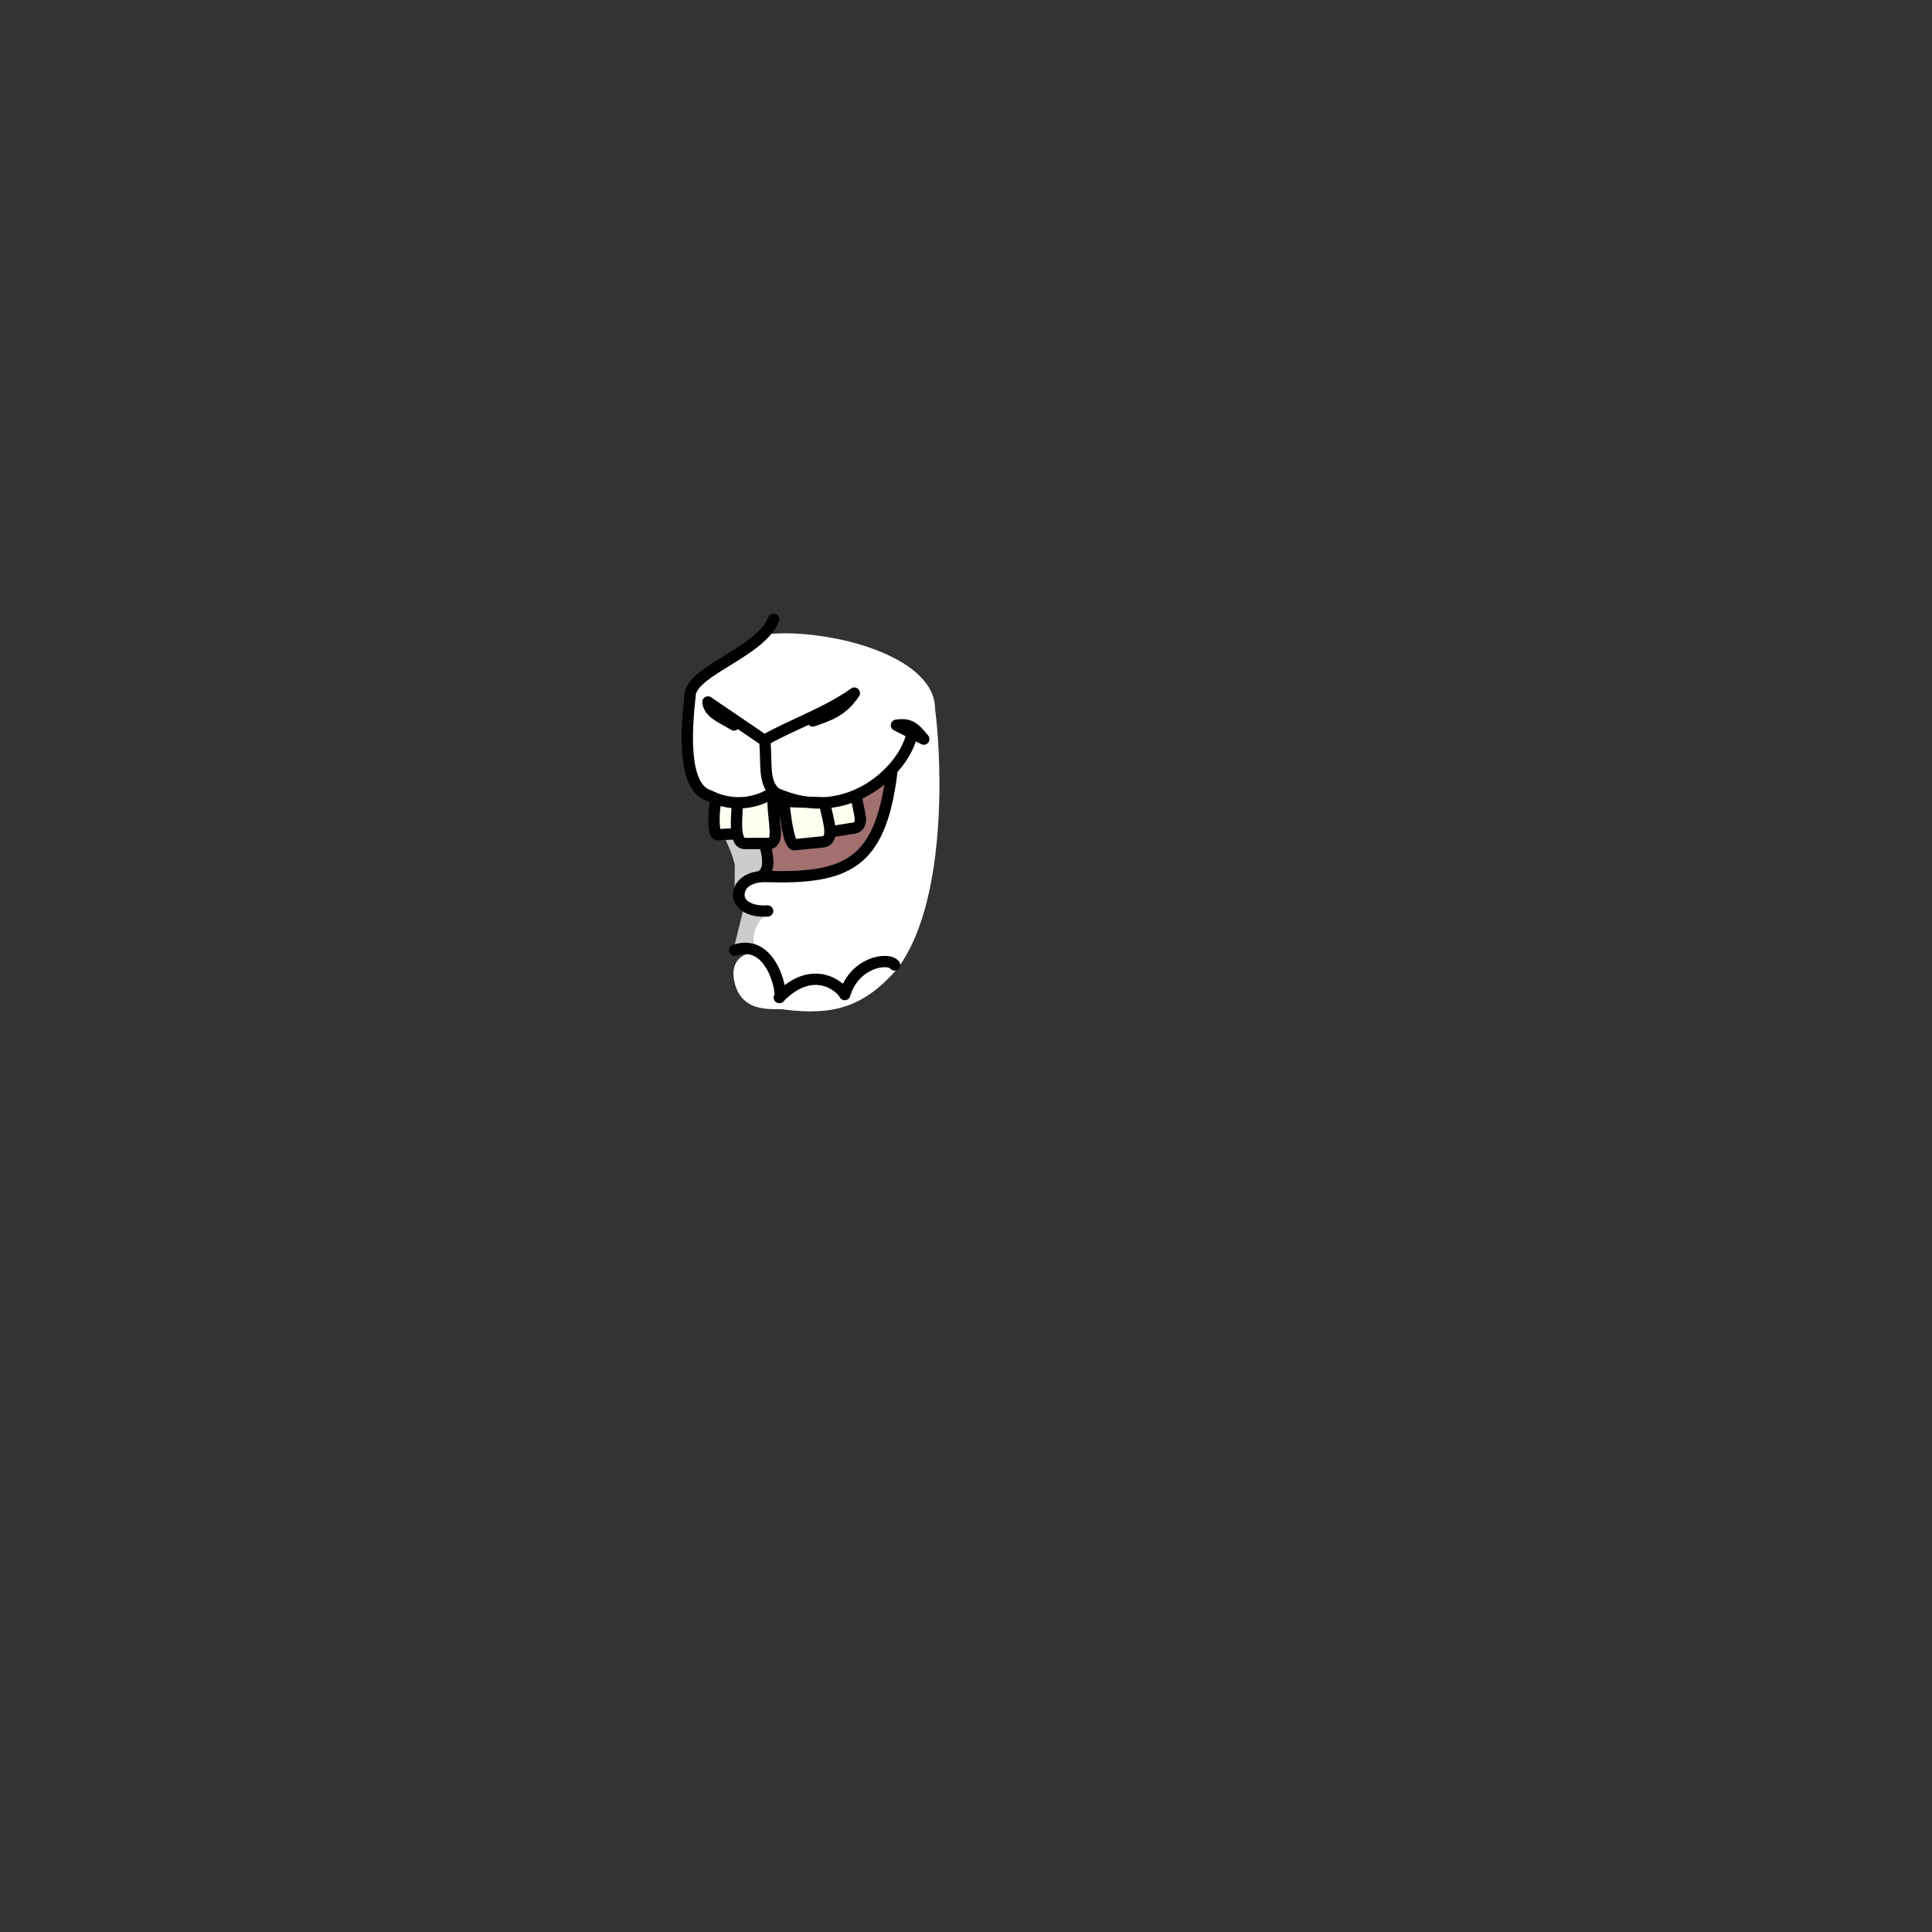 <svg width="512" height="512" viewBox="0 0 512 512" fill="none" xmlns="http://www.w3.org/2000/svg">
<rect x="0" y="0" width="512" height="512" fill="#333333" stroke="none"/>
<g id="Mouth4">
<g id="Mouth4_2">
<g id="layer1">
<g id="g300826">
<path id="abColor_3" d="M207.311 167.85C206.221 167.85 205.171 167.91 204.161 167.99C200.041 168.31 188.291 177.1 186.241 180.27C179.561 190.64 182.241 190.27 181.661 193.48C184.241 200.92 179.001 210.54 195.161 212.35C195.161 212.61 195.161 212.89 195.101 213.18C193.117 213.332 191.121 213.235 189.161 212.89C188.891 213.49 188.751 220.89 190.161 221.25C192.043 221.516 193.941 221.653 195.841 221.66C196.059 222.171 196.403 222.618 196.841 222.96C198.131 226.5 200.121 229.73 202.671 231.3C200.851 230.77 191.591 239.46 202.671 241.7C196.771 244.3 197.241 248.58 199.511 252.7C199.301 252.7 199.091 252.7 198.861 252.7C197.121 252.7 193.651 254.53 194.501 259.53C196.191 269.53 206.331 266.9 208.081 267.58C220.671 269.11 228.841 267.03 237.801 256.74C250.671 239.74 249.801 203.32 247.801 187.83C247.721 174.69 223.631 167.67 207.311 167.83V167.85Z" fill="white"/>
<path id="path434979" d="M204.001 232.53C204.001 232.53 217.821 233.92 223.781 229.77C229.741 225.62 234.111 219.77 234.841 213.11C235.571 206.45 234.381 207.92 234.381 207.92L228.161 211.28C228.041 211.28 228.671 218.45 227.861 219.16C225.101 221.59 221.501 221.08 221.061 221.22C219.401 221.76 212.511 224.44 211.131 224.15C206.131 223.09 212.451 218.39 206.851 218.72L204.361 224.92C201.771 226.31 203.581 229.73 204.001 232.53V232.53Z" fill="#A37070"/>
<path id="path445115" d="M192.001 221.89C192.001 221.89 194.711 227.57 194.731 229.63C194.751 231.69 194.621 237.15 194.651 236.71C194.651 236.03 200.901 231.71 202.381 231.71C202.821 230.99 202.651 225.85 202.461 223.95L192.001 221.89ZM196.931 241.29L194.521 251.1C194.521 251.1 200.831 252.96 200.071 250.84C198.441 246.36 202.721 242.16 203.071 242.58L196.931 241.29Z" fill="#CCCCCC"/>
<path id="path13904-3" d="M189.851 213.67L190.191 220.67L195.761 222.58C201.601 225.33 205.081 222.27 206.961 218.05C207.961 227.551 221.071 222.53 226.761 218.62L226.871 212.02C214.311 215.43 211.871 213.02 205.161 211.19C202.231 212.88 192.561 213.77 189.851 213.71V213.67Z" fill="#FFFFF2"/>
<path id="abColor_4" d="M194.711 251.81C205.101 248.34 207.651 264.68 206.521 264.37C215.331 255.25 222.801 261.37 223.861 263.57C226.441 254.89 235.481 253.57 237.061 255.72M201.551 232.28C204.291 230.79 203.551 227.01 202.621 223.51M236.291 204.93C233.291 228.93 224.451 232.93 203.021 232.29C193.571 231.99 192.961 242.08 203.431 241.42M202.691 196.3C203.241 203.02 202.231 207.41 205.591 210.19C225.141 219.09 240.591 203.03 241.771 193.88M194.501 192.12C191.671 190.33 187.831 189.03 187.611 186.03L202.551 196.19C209.941 191.99 219.171 188.87 226.411 183.68C223.111 188.68 219.241 189.68 215.411 191.06M205.001 164.13C201.841 172.53 184.001 177.54 182.931 183.79C181.781 193.85 180.861 208.79 188.031 210.89C196.951 215.31 204.291 210.55 204.901 209.89M194.501 221L190.151 221.2C188.881 221.06 189.151 214.99 189.541 213.09M221.061 220.29L226.601 219.41C229.121 218.46 227.601 215.51 227.011 211.5M195.341 214C195.431 215.18 194.191 223.51 197.341 223.53H204.041C206.601 223.07 204.951 217.79 204.881 212.73M237.571 192.19C240.831 191.73 242.171 192.55 244.811 195.87L237.571 192.19ZM207.711 212.38C207.711 212.38 208.711 224.04 210.541 223.86L218.351 223.07C221.451 222.28 219.191 216.84 218.561 212.75L207.711 212.38Z" stroke="black" stroke-width="3" stroke-linecap="round" stroke-linejoin="round"/>
</g>
</g>
</g>
</g>
</svg>
